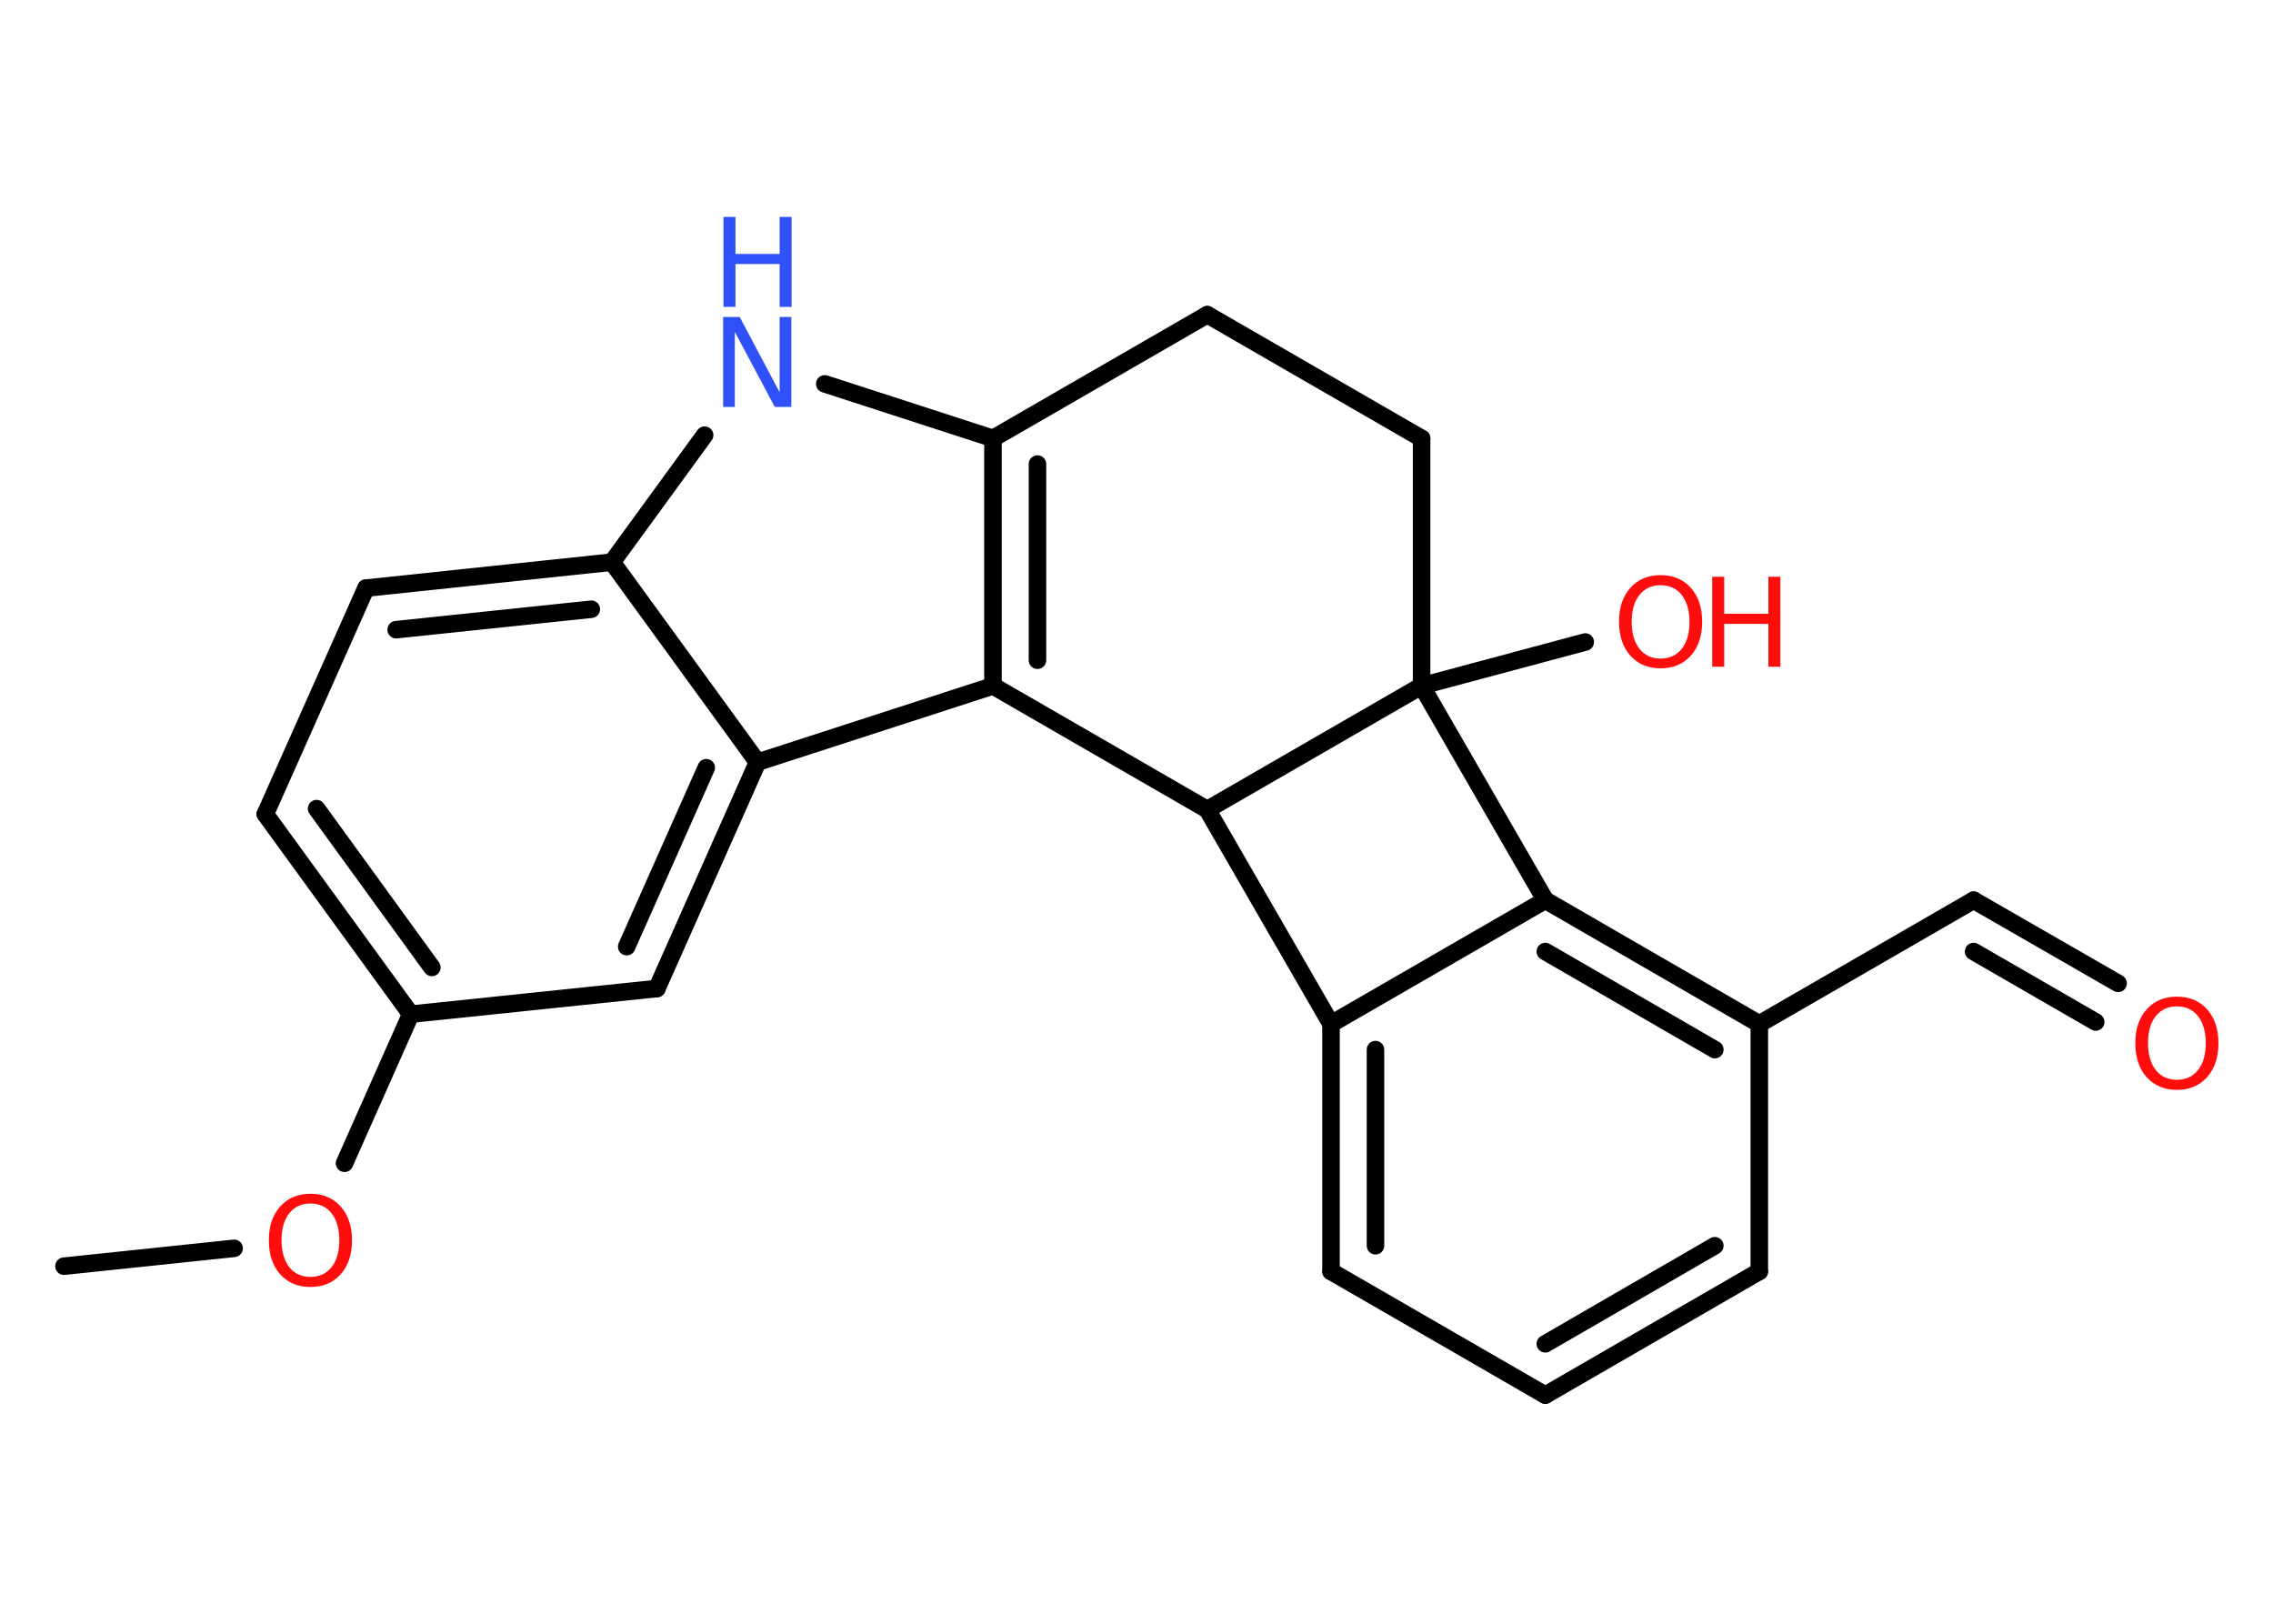 <?xml version='1.0' encoding='UTF-8'?>
<!DOCTYPE svg PUBLIC "-//W3C//DTD SVG 1.1//EN" "http://www.w3.org/Graphics/SVG/1.1/DTD/svg11.dtd">
<svg version='1.2' xmlns='http://www.w3.org/2000/svg' xmlns:xlink='http://www.w3.org/1999/xlink' width='70.0mm' height='50.0mm' viewBox='0 0 70.0 50.0'>
  <desc>Generated by the Chemistry Development Kit (http://github.com/cdk)</desc>
  <g stroke-linecap='round' stroke-linejoin='round' stroke='#000000' stroke-width='.54' fill='#FF0D0D'>
    <rect x='.0' y='.0' width='70.0' height='50.0' fill='#FFFFFF' stroke='none'/>
    <g id='mol1' class='mol'>
      <line id='mol1bnd1' class='bond' x1='1.97' y1='38.99' x2='7.21' y2='38.44'/>
      <line id='mol1bnd2' class='bond' x1='10.61' y1='35.82' x2='12.65' y2='31.23'/>
      <g id='mol1bnd3' class='bond'>
        <line x1='8.17' y1='25.07' x2='12.65' y2='31.23'/>
        <line x1='9.75' y1='24.9' x2='13.3' y2='29.79'/>
      </g>
      <line id='mol1bnd4' class='bond' x1='8.17' y1='25.07' x2='11.27' y2='18.11'/>
      <g id='mol1bnd5' class='bond'>
        <line x1='18.85' y1='17.31' x2='11.27' y2='18.11'/>
        <line x1='18.21' y1='18.76' x2='12.2' y2='19.39'/>
      </g>
      <line id='mol1bnd6' class='bond' x1='18.85' y1='17.31' x2='21.7' y2='13.4'/>
      <line id='mol1bnd7' class='bond' x1='25.4' y1='11.82' x2='30.58' y2='13.5'/>
      <g id='mol1bnd8' class='bond'>
        <line x1='30.58' y1='13.5' x2='30.58' y2='21.12'/>
        <line x1='31.95' y1='14.29' x2='31.95' y2='20.33'/>
      </g>
      <line id='mol1bnd9' class='bond' x1='30.58' y1='21.12' x2='23.33' y2='23.47'/>
      <line id='mol1bnd10' class='bond' x1='18.85' y1='17.31' x2='23.33' y2='23.47'/>
      <g id='mol1bnd11' class='bond'>
        <line x1='20.23' y1='30.44' x2='23.33' y2='23.47'/>
        <line x1='19.3' y1='29.15' x2='21.75' y2='23.64'/>
      </g>
      <line id='mol1bnd12' class='bond' x1='12.65' y1='31.23' x2='20.23' y2='30.44'/>
      <line id='mol1bnd13' class='bond' x1='30.58' y1='21.12' x2='37.18' y2='24.93'/>
      <line id='mol1bnd14' class='bond' x1='37.18' y1='24.93' x2='40.99' y2='31.53'/>
      <g id='mol1bnd15' class='bond'>
        <line x1='40.99' y1='31.53' x2='40.99' y2='39.15'/>
        <line x1='42.36' y1='32.32' x2='42.36' y2='38.36'/>
      </g>
      <line id='mol1bnd16' class='bond' x1='40.99' y1='39.15' x2='47.59' y2='42.96'/>
      <g id='mol1bnd17' class='bond'>
        <line x1='47.59' y1='42.96' x2='54.18' y2='39.15'/>
        <line x1='47.59' y1='41.38' x2='52.81' y2='38.36'/>
      </g>
      <line id='mol1bnd18' class='bond' x1='54.18' y1='39.15' x2='54.18' y2='31.53'/>
      <line id='mol1bnd19' class='bond' x1='54.18' y1='31.53' x2='60.78' y2='27.72'/>
      <g id='mol1bnd20' class='bond'>
        <line x1='60.78' y1='27.72' x2='65.23' y2='30.28'/>
        <line x1='60.78' y1='29.3' x2='64.54' y2='31.47'/>
      </g>
      <g id='mol1bnd21' class='bond'>
        <line x1='54.18' y1='31.53' x2='47.59' y2='27.72'/>
        <line x1='52.81' y1='32.32' x2='47.59' y2='29.3'/>
      </g>
      <line id='mol1bnd22' class='bond' x1='40.99' y1='31.53' x2='47.59' y2='27.72'/>
      <line id='mol1bnd23' class='bond' x1='47.59' y1='27.72' x2='43.78' y2='21.12'/>
      <line id='mol1bnd24' class='bond' x1='37.18' y1='24.93' x2='43.78' y2='21.12'/>
      <line id='mol1bnd25' class='bond' x1='43.78' y1='21.12' x2='48.82' y2='19.77'/>
      <line id='mol1bnd26' class='bond' x1='43.78' y1='21.12' x2='43.78' y2='13.5'/>
      <line id='mol1bnd27' class='bond' x1='43.78' y1='13.5' x2='37.18' y2='9.69'/>
      <line id='mol1bnd28' class='bond' x1='30.58' y1='13.5' x2='37.18' y2='9.69'/>
      <path id='mol1atm2' class='atom' d='M9.56 37.06q-.41 .0 -.65 .3q-.24 .3 -.24 .83q.0 .52 .24 .83q.24 .3 .65 .3q.41 .0 .65 -.3q.24 -.3 .24 -.83q.0 -.52 -.24 -.83q-.24 -.3 -.65 -.3zM9.56 36.76q.58 .0 .93 .39q.35 .39 .35 1.04q.0 .66 -.35 1.05q-.35 .39 -.93 .39q-.58 .0 -.93 -.39q-.35 -.39 -.35 -1.05q.0 -.65 .35 -1.04q.35 -.39 .93 -.39z' stroke='none'/>
      <g id='mol1atm7' class='atom'>
        <path d='M22.28 9.76h.5l1.23 2.32v-2.32h.36v2.77h-.51l-1.23 -2.31v2.31h-.36v-2.77z' stroke='none' fill='#3050F8'/>
        <path d='M22.28 6.68h.37v1.14h1.36v-1.14h.37v2.77h-.37v-1.32h-1.36v1.32h-.37v-2.77z' stroke='none' fill='#3050F8'/>
      </g>
      <path id='mol1atm19' class='atom' d='M67.04 30.99q-.41 .0 -.65 .3q-.24 .3 -.24 .83q.0 .52 .24 .83q.24 .3 .65 .3q.41 .0 .65 -.3q.24 -.3 .24 -.83q.0 -.52 -.24 -.83q-.24 -.3 -.65 -.3zM67.04 30.69q.58 .0 .93 .39q.35 .39 .35 1.04q.0 .66 -.35 1.05q-.35 .39 -.93 .39q-.58 .0 -.93 -.39q-.35 -.39 -.35 -1.05q.0 -.65 .35 -1.04q.35 -.39 .93 -.39z' stroke='none'/>
      <g id='mol1atm22' class='atom'>
        <path d='M51.14 18.02q-.41 .0 -.65 .3q-.24 .3 -.24 .83q.0 .52 .24 .83q.24 .3 .65 .3q.41 .0 .65 -.3q.24 -.3 .24 -.83q.0 -.52 -.24 -.83q-.24 -.3 -.65 -.3zM51.14 17.71q.58 .0 .93 .39q.35 .39 .35 1.04q.0 .66 -.35 1.05q-.35 .39 -.93 .39q-.58 .0 -.93 -.39q-.35 -.39 -.35 -1.05q.0 -.65 .35 -1.04q.35 -.39 .93 -.39z' stroke='none'/>
        <path d='M52.73 17.76h.37v1.14h1.36v-1.14h.37v2.77h-.37v-1.32h-1.36v1.32h-.37v-2.77z' stroke='none'/>
      </g>
    </g>
  </g>
</svg>
